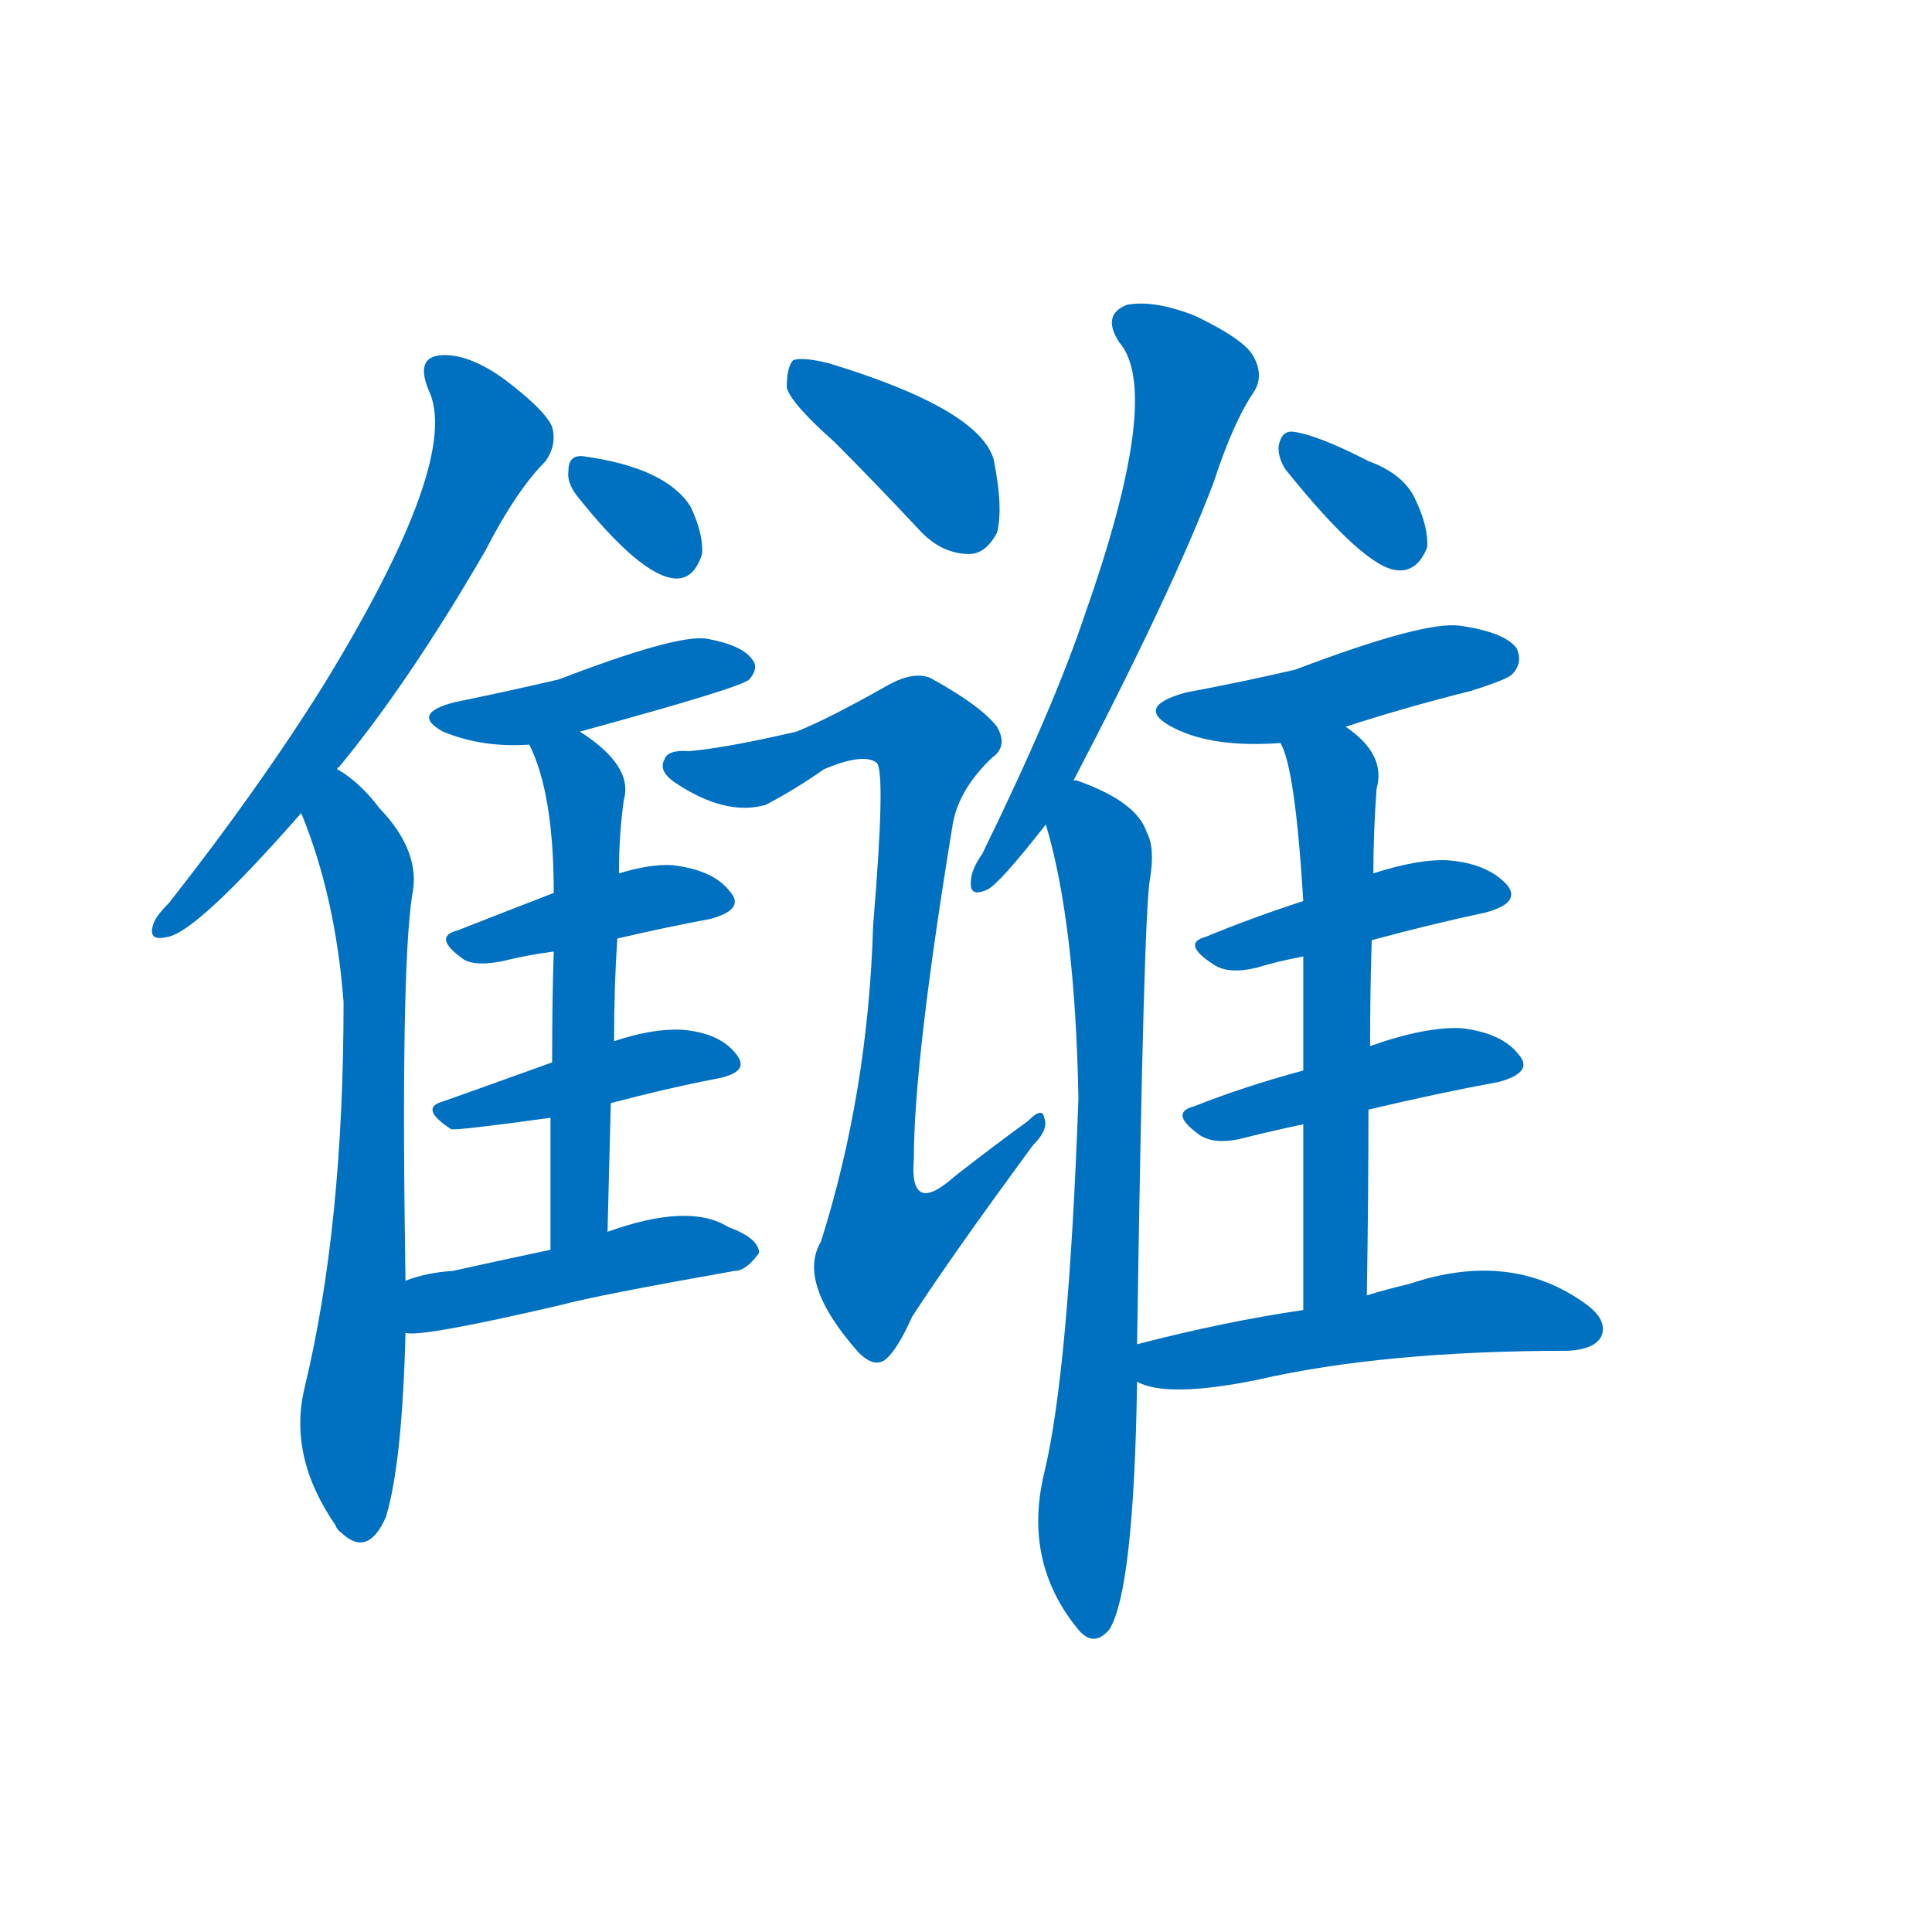 <svg width='83' height='83' >
                                <g transform="translate(3, 70) scale(0.07, -0.07)">
                                    <!-- 先将完整的字以灰色字体绘制完成，层级位于下面 -->
                                                                        <path d="M 164 528 Q 164 529 165 529 Q 208 581 255 662 Q 274 699 292 717 Q 299 727 296 738 Q 292 748 267 767 Q 245 783 228 782 Q 212 781 220 761 Q 241 719 156 580 Q 116 516 61 446 Q 52 437 51 432 Q 48 422 60 425 Q 78 428 142 501 L 164 528 Z" style="fill: #0070C0;"></path>
                                                                        <path d="M 206 214 Q 203 403 210 450 Q 216 477 190 504 Q 178 520 164 528 C 140 546 131 529 142 501 Q 163 450 168 385 Q 168 247 144 148 Q 134 106 163 64 Q 164 61 167 59 Q 183 44 194 69 Q 204 102 206 182 L 206 214 Z" style="fill: #0070C0;"></path>
                                                                        <path d="M 311 696 Q 350 647 371 645 Q 383 644 388 660 Q 389 672 381 689 Q 366 713 315 720 Q 306 721 306 711 Q 305 704 311 696 Z" style="fill: #0070C0;"></path>
                                                                        <path d="M 313 551 Q 412 578 417 583 Q 423 590 419 595 Q 413 604 391 608 Q 373 611 300 583 Q 270 576 236 569 Q 209 562 229 551 Q 253 541 282 543 L 313 551 Z" style="fill: #0070C0;"></path>
                                                                        <path d="M 336 424 Q 366 431 393 436 Q 415 442 405 453 Q 395 466 370 469 Q 357 470 337 464 L 297 452 Q 266 440 238 429 Q 222 425 242 411 Q 249 407 265 410 Q 281 414 297 416 L 336 424 Z" style="fill: #0070C0;"></path>
                                                                        <path d="M 332 323 Q 366 332 397 338 Q 418 342 409 353 Q 399 366 376 368 Q 358 369 334 361 L 296 348 Q 260 335 229 324 Q 214 320 234 307 Q 237 306 295 314 L 332 323 Z" style="fill: #0070C0;"></path>
                                                                        <path d="M 330 244 Q 331 286 332 323 L 334 361 Q 334 394 336 424 L 337 464 Q 337 488 340 509 Q 346 530 313 551 C 288 568 270 571 282 543 Q 297 513 297 452 L 297 416 Q 296 388 296 348 L 295 314 Q 295 280 295 233 C 295 203 329 214 330 244 Z" style="fill: #0070C0;"></path>
                                                                        <path d="M 295 233 Q 262 226 235 220 Q 219 219 206 214 C 178 204 176 183 206 182 Q 215 179 301 199 Q 323 205 408 220 Q 415 220 423 231 Q 423 240 404 247 Q 380 262 330 244 L 295 233 Z" style="fill: #0070C0;"></path>
                                                                        <path d="M 469 729 Q 494 704 523 673 Q 536 660 552 660 Q 562 660 569 673 Q 573 688 567 718 Q 558 749 466 777 Q 450 781 444 779 Q 440 775 440 762 Q 443 752 469 729 Z" style="fill: #0070C0;"></path>
                                                                        <path d="M 446 551 Q 403 541 380 539 Q 367 540 365 534 Q 361 527 371 520 Q 402 499 427 506 Q 446 516 463 528 Q 487 538 495 532 Q 501 528 493 432 Q 490 330 461 238 Q 446 213 484 170 Q 494 160 501 166 Q 508 172 517 192 Q 541 229 591 297 Q 601 307 598 314 Q 597 321 588 312 Q 566 296 543 278 Q 515 253 518 289 Q 518 349 542 495 Q 546 516 566 535 Q 576 542 569 554 Q 559 567 528 584 Q 518 588 503 580 Q 466 559 446 551 Z" style="fill: #0070C0;"></path>
                                                                        <path d="M 616 521 Q 677 638 702 704 Q 714 741 727 760 Q 733 770 726 782 Q 720 792 691 806 Q 666 816 649 813 Q 633 807 644 790 Q 671 759 623 623 Q 604 566 560 476 Q 553 466 553 459 Q 552 449 563 454 Q 570 457 599 494 L 616 521 Z" style="fill: #0070C0;"></path>
                                                                        <path d="M 655 175 Q 659 443 663 461 Q 666 480 661 489 Q 655 508 618 521 L 616 521 C 589 530 591 523 599 494 Q 617 434 619 326 Q 613 158 598 96 Q 585 42 618 1 Q 628 -12 638 0 Q 653 24 655 152 L 655 175 Z" style="fill: #0070C0;"></path>
                                                                        <path d="M 746 712 Q 795 651 815 650 Q 827 649 833 664 Q 834 676 826 693 Q 819 709 797 717 Q 766 733 751 735 Q 744 736 742 727 Q 741 720 746 712 Z" style="fill: #0070C0;"></path>
                                                                        <path d="M 783 554 Q 820 566 860 576 Q 882 583 885 586 Q 892 593 888 602 Q 881 612 853 616 Q 831 619 752 589 Q 722 582 685 575 Q 652 566 678 553 Q 702 541 743 544 L 783 554 Z" style="fill: #0070C0;"></path>
                                                                        <path d="M 799 423 Q 836 433 869 440 Q 891 446 882 457 Q 870 470 846 472 Q 828 473 800 464 L 757 447 Q 726 437 697 425 Q 682 421 702 408 Q 711 402 728 406 Q 741 410 757 413 L 799 423 Z" style="fill: #0070C0;"></path>
                                                                        <path d="M 797 319 Q 839 329 877 336 Q 899 342 889 353 Q 879 366 854 369 Q 832 370 798 358 L 757 343 Q 720 333 690 321 Q 674 317 694 303 Q 704 297 722 302 Q 738 306 757 310 L 797 319 Z" style="fill: #0070C0;"></path>
                                                                        <path d="M 796 205 Q 797 266 797 319 L 798 358 Q 798 392 799 423 L 800 464 Q 800 489 802 516 Q 808 537 783 554 C 760 573 733 572 743 544 Q 752 529 757 447 L 757 413 Q 757 385 757 343 L 757 310 Q 757 261 757 196 C 757 166 796 175 796 205 Z" style="fill: #0070C0;"></path>
                                                                        <path d="M 757 196 Q 709 189 655 175 C 626 168 627 162 655 152 Q 673 142 728 153 Q 806 171 920 171 Q 936 172 940 180 Q 944 190 930 200 Q 884 233 822 212 Q 809 209 796 205 L 757 196 Z" style="fill: #0070C0;"></path>
                                    
                                    
                                                                                                                                                                                                                                                                                                                                                                                                                                                                                                                                                                                                                                                                                                                                                                                                                                                                                                                                                                                                                                                                                                                                                                                                                                                                                                                                                                                                                                                                                                    </g>
                            </svg>